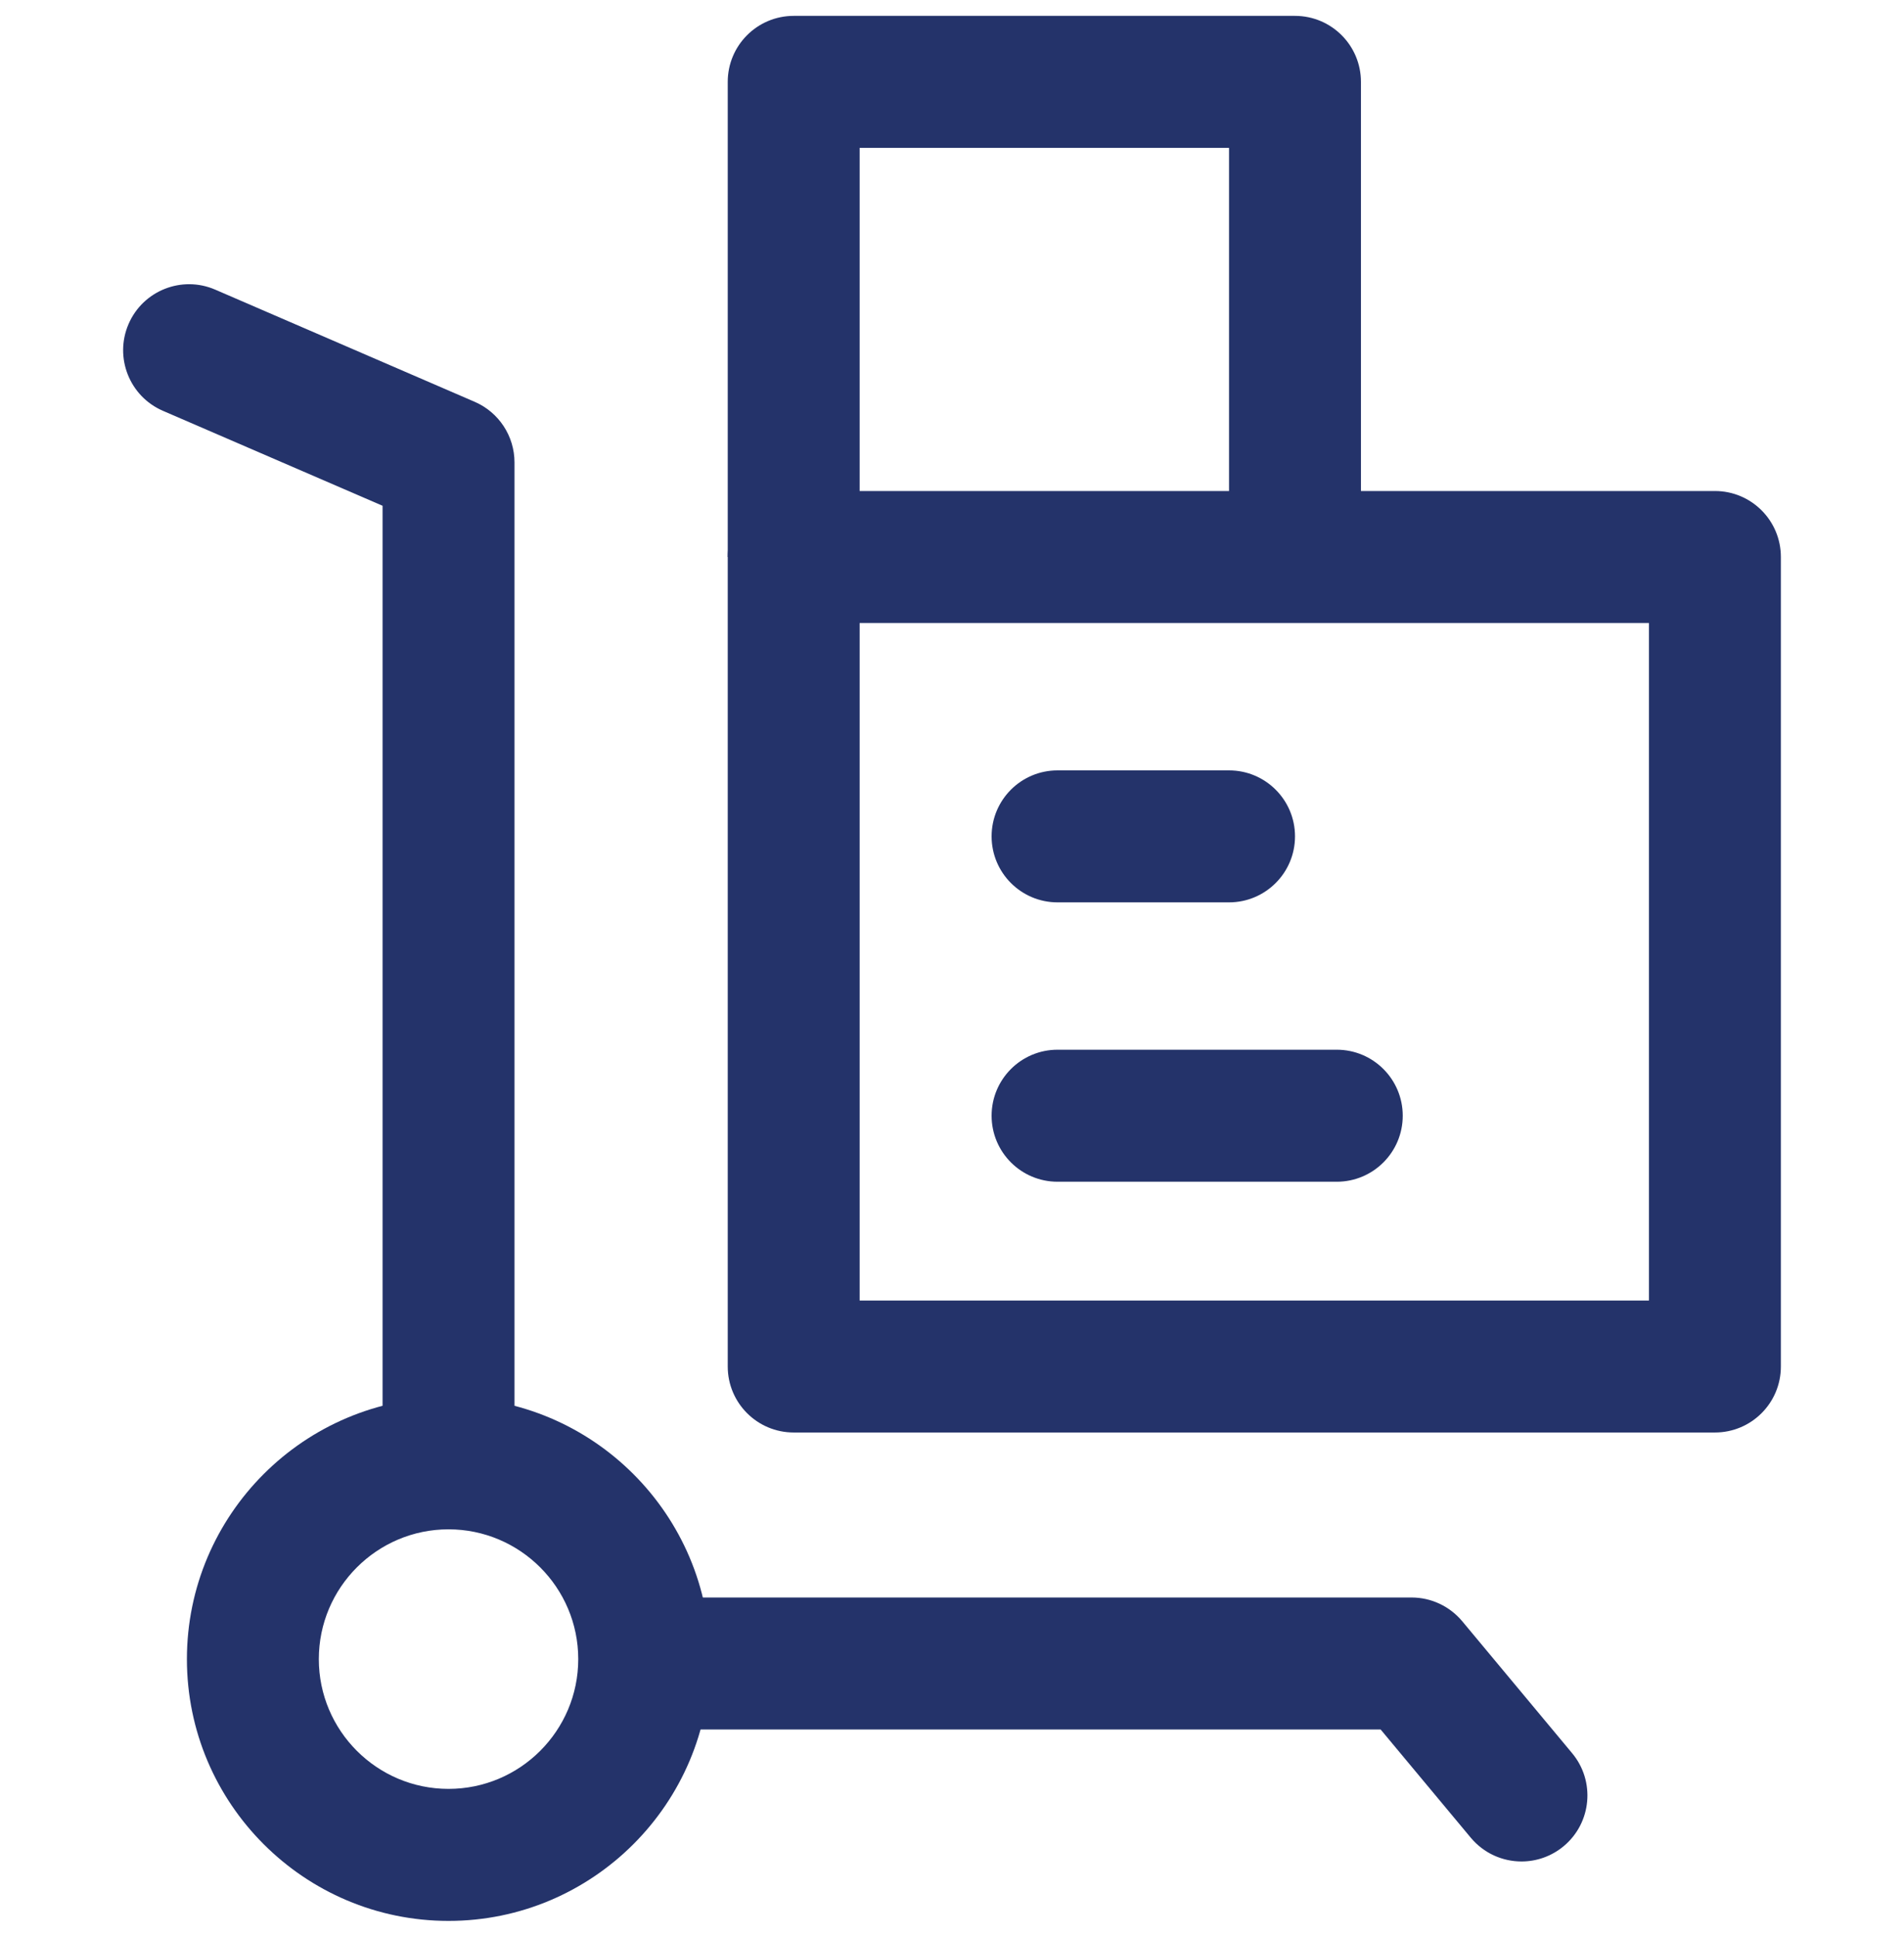 <svg width="60" height="61" viewBox="0 0 60 61" fill="none" xmlns="http://www.w3.org/2000/svg">
<g clip-path="url(#clip0_2_6164)">
<path d="M14.134 44.012C9.588 44.012 5.89 47.711 5.89 52.257C5.89 56.802 9.588 60.501 14.134 60.501C18.681 60.501 22.379 56.802 22.379 52.256C22.379 47.711 18.681 44.012 14.134 44.012ZM14.134 56.343C11.88 56.343 10.047 54.51 10.047 52.256C10.047 50.001 11.881 48.168 14.134 48.168C16.388 48.168 18.222 50.001 18.222 52.256C18.222 54.51 16.389 56.343 14.134 56.343Z" fill="#24336A"/>
<path d="M14.959 12.656L6.783 9.123C5.73 8.667 4.506 9.152 4.051 10.206C3.596 11.26 4.081 12.484 5.134 12.939L12.056 15.93V46.019C12.056 47.167 12.986 48.098 14.134 48.098C15.283 48.098 16.213 47.167 16.213 46.019V14.564C16.213 13.735 15.72 12.985 14.959 12.656Z" fill="#24336A"/>
<path d="M49.542 55.219L46.078 51.062C45.682 50.589 45.098 50.315 44.481 50.315H20.924C19.776 50.315 18.846 51.245 18.846 52.393C18.846 53.541 19.776 54.472 20.924 54.472H43.507L46.348 57.881C46.76 58.374 47.351 58.629 47.947 58.629C48.415 58.629 48.887 58.471 49.276 58.147C50.158 57.412 50.277 56.101 49.542 55.219Z" fill="#24336A"/>
<path d="M54.042 15.465H25.012C23.864 15.465 22.933 16.395 22.933 17.543V43.04C22.933 44.188 23.864 45.118 25.012 45.118H54.042C55.19 45.118 56.12 44.189 56.12 43.04V17.543C56.12 16.395 55.19 15.465 54.042 15.465ZM51.963 40.961H27.09V19.622H51.963V40.961Z" fill="#24336A"/>
<path d="M40.808 0.5H25.012C23.864 0.5 22.933 1.43 22.933 2.579V17.544H27.09V4.657H38.73V17.544H42.887V2.579C42.887 1.43 41.956 0.5 40.808 0.5Z" fill="#24336A"/>
<path d="M38.73 24.264H33.326C32.178 24.264 31.248 25.194 31.248 26.342C31.248 27.49 32.178 28.421 33.326 28.421H38.73C39.878 28.421 40.809 27.49 40.809 26.342C40.809 25.194 39.878 24.264 38.73 24.264Z" fill="#24336A"/>
<path d="M42.125 33.062H33.326C32.178 33.062 31.248 33.993 31.248 35.141C31.248 36.289 32.178 37.22 33.326 37.22H42.125C43.273 37.22 44.204 36.289 44.204 35.141C44.204 33.993 43.273 33.062 42.125 33.062Z" fill="#24336A"/>
</g>
<defs>
<clipPath id="clip0_2_6164">
<rect width="60" height="60" fill="white" transform="translate(0 0.5)"/>
</clipPath>
</defs>
</svg>
